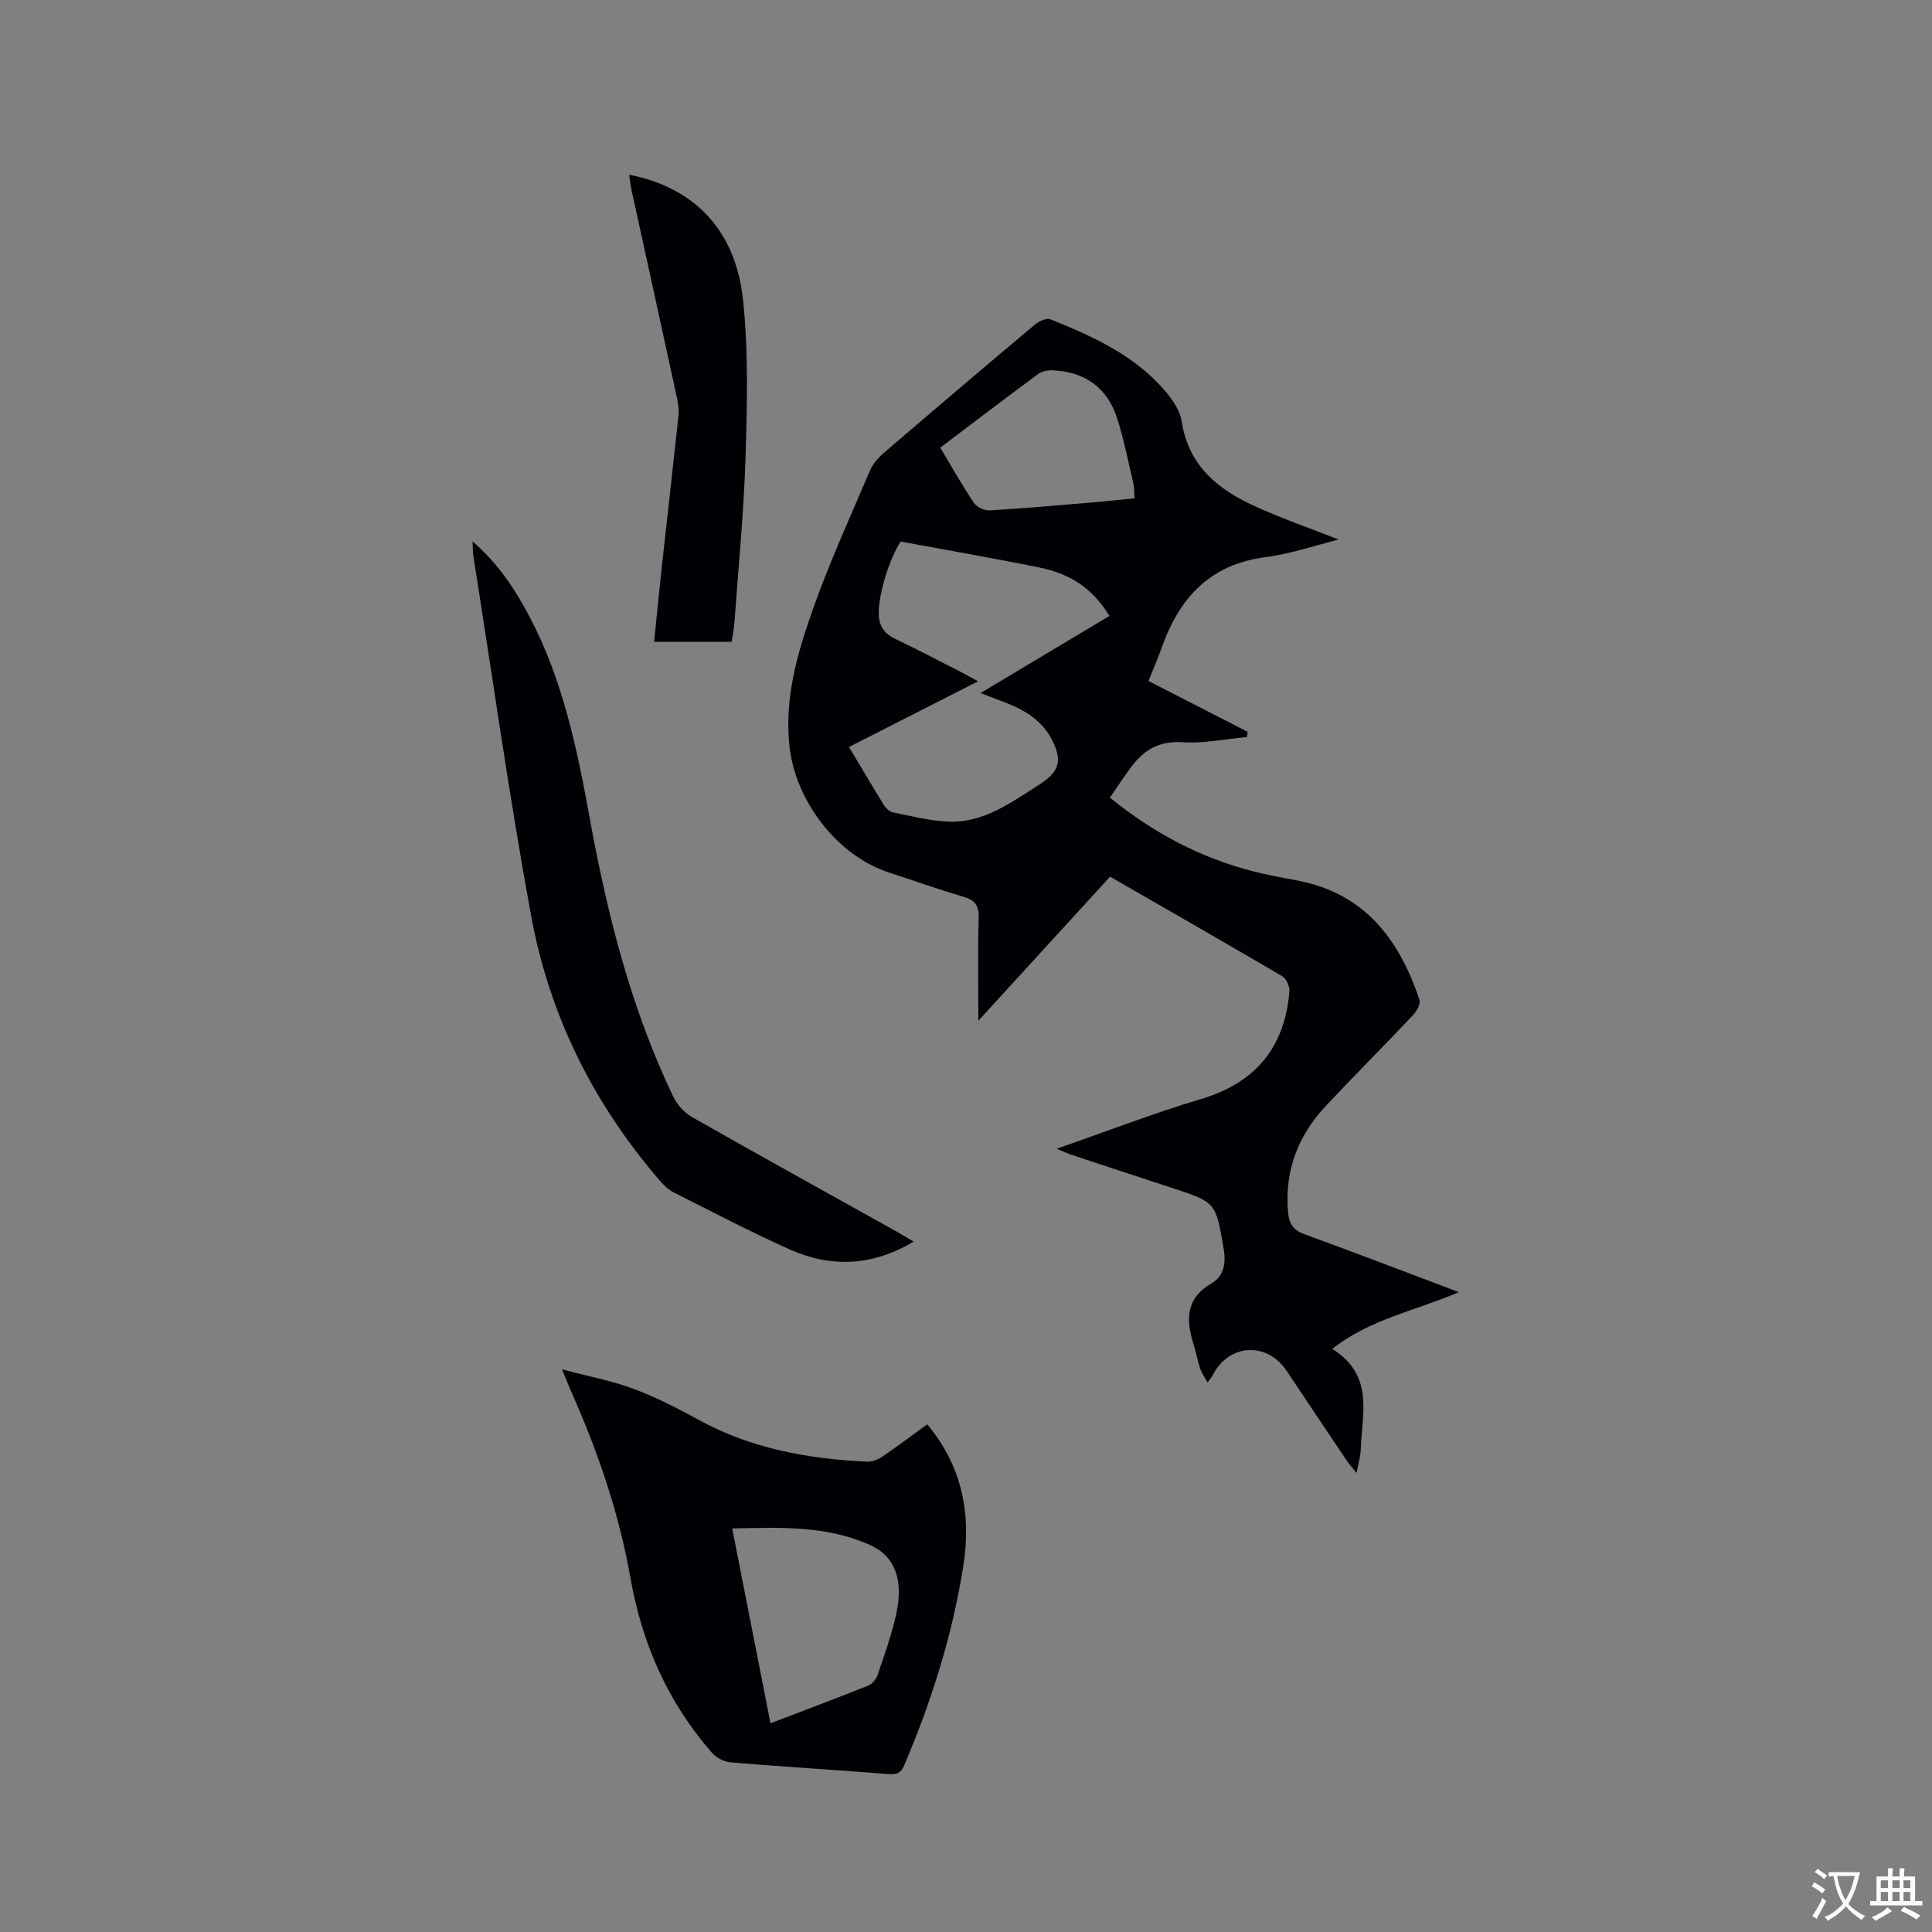 <svg enable-background="new 0 0 400 400" viewBox="0 0 400 400" xmlns="http://www.w3.org/2000/svg"><rect x="0" y="0" width="400" height="400" fill="#808080" stroke="none"/><g fill="#010105"><path d="m229.83 181.5c-8.97 9.82-17.79 19.46-27.27 29.83 0-7.75-.14-14.49.07-21.23.08-2.61-.76-3.75-3.21-4.46-5.18-1.51-10.27-3.33-15.4-5.01-10.74-3.5-19.37-14.86-20.58-26.2-1.05-9.84 1.59-19 4.74-27.95 3.46-9.86 7.83-19.4 11.93-29.03.59-1.39 1.71-2.68 2.87-3.68 10.38-8.91 20.8-17.77 31.28-26.56.84-.7 2.42-1.43 3.23-1.1 8.17 3.3 16.26 6.91 22.46 13.42 2.05 2.16 4.28 4.95 4.7 7.72 1.42 9.15 7.43 14.01 15.01 17.49 5.63 2.58 11.51 4.61 17.51 6.97-5.11 1.26-10.06 2.99-15.14 3.64-11.44 1.47-17.81 8.34-21.46 18.6-.81 2.28-1.77 4.5-2.79 7.05 6.94 3.56 13.74 7.03 20.53 10.51-.04.36-.08.72-.12 1.08-4.46.41-8.95 1.37-13.36 1.08-4.78-.32-7.95 1.56-10.58 5.06-1.51 2.01-2.88 4.13-4.46 6.41 9 7.29 18.71 12.45 29.63 15.25 3.07.79 6.21 1.34 9.33 1.94 13.82 2.68 20.98 12.19 25.13 24.67.27.83-.55 2.34-1.29 3.13-5.97 6.32-12.11 12.47-18.06 18.81-5.8 6.17-8.6 13.48-7.85 22.05.2 2.35 1.07 3.71 3.46 4.57 10.44 3.78 20.8 7.78 31.9 11.97-9.02 3.86-18.39 5.58-26.21 11.74 8.77 5.5 6.13 13.44 5.91 20.75-.04 1.44-.49 2.87-.87 4.92-.87-1.06-1.47-1.69-1.95-2.4-4.2-6.24-8.38-12.5-12.56-18.75-4.08-6.1-12.02-5.59-15.3.97-.18.36-.47.67-1.04 1.46-.62-1.13-1.23-1.94-1.53-2.84-.53-1.6-.82-3.29-1.33-4.9-1.6-5.06-1.82-9.55 3.63-12.74 2.57-1.5 3.08-4.12 2.55-7.22-1.64-9.58-1.52-9.59-10.83-12.62-6.94-2.26-13.87-4.56-20.81-6.86-.68-.23-1.34-.54-2.94-1.2 10.48-3.64 20.03-7.36 29.82-10.27 11.37-3.38 17.41-10.69 18.38-22.33.09-1.03-.69-2.66-1.56-3.17-11.71-6.87-23.47-13.6-35.57-20.57zm-26.8-38.02c9.05-5.42 17.86-10.69 26.66-15.96-3.35-5.46-7.73-8.64-14.48-10.02-9.52-1.94-19.09-3.59-28.75-5.38-2.41 3.79-4.49 10.7-4.53 14.68-.03 2.64 1.03 4.34 3.44 5.49 4.49 2.13 8.89 4.45 13.32 6.71 1.14.58 2.25 1.21 3.81 2.06-9.29 4.72-17.92 9.12-26.73 13.6 2.52 4.21 4.82 8.13 7.22 11.99.41.66 1.16 1.4 1.87 1.54 3.92.77 7.87 1.84 11.83 1.93 7.03.16 12.59-3.93 18.21-7.49 4.51-2.85 5.24-5.13 2.67-9.89-1.13-2.1-3.14-4.02-5.2-5.26-2.72-1.67-5.9-2.58-9.34-4zm-8.36-50.8c2.4 4.01 4.53 7.8 6.94 11.39.59.88 2.15 1.66 3.22 1.6 7.3-.43 14.58-1.08 21.86-1.69 2.7-.23 5.39-.54 8.21-.82-.1-1.25-.05-2.22-.26-3.13-1.04-4.42-1.93-8.9-3.28-13.23-2.01-6.46-6.65-9.84-13.45-10.13-.97-.04-2.17.17-2.93.73-6.73 4.97-13.38 10.04-20.31 15.28z"/><path d="m191.97 294.89c7.3 8.72 9.13 18.66 7.49 29.18-2.22 14.28-6.55 28.01-12.21 41.32-.72 1.7-1.55 2.05-3.33 1.91-10.88-.87-21.77-1.51-32.65-2.42-1.37-.11-3-.99-3.91-2.03-9.08-10.39-14.43-22.55-16.82-36.09-2.35-13.32-6.67-26.02-12.15-38.35-.55-1.25-1.05-2.52-2.04-4.9 5.54 1.47 10.36 2.37 14.89 4.06 4.64 1.73 9.09 4.04 13.45 6.42 10.87 5.94 22.65 8.07 34.82 8.63 1.04.05 2.27-.43 3.16-1.03 3.08-2.09 6.04-4.33 9.3-6.7zm-32.45 61.9c7-2.68 13.62-5.16 20.18-7.78.84-.33 1.69-1.32 1.99-2.19 1.42-4.2 2.94-8.4 3.88-12.72 1.54-7.08-.33-11.9-5.32-14.17-9.06-4.12-18.69-3.7-28.65-3.48 2.66 13.54 5.24 26.7 7.92 40.34z"/><path d="m97.83 112.08c5.41 4.7 8.84 9.98 11.8 15.59 6.96 13.2 9.9 27.61 12.54 42.11 3.6 19.73 8.51 39.08 17.22 57.27.8 1.67 2.29 3.32 3.89 4.23 14.17 8.06 28.44 15.94 42.67 23.88 1 .56 1.97 1.17 3.2 1.9-8.55 5.13-17.16 5.44-25.77 1.57-8.1-3.64-15.98-7.76-23.91-11.76-1.09-.55-2.04-1.49-2.85-2.42-13.73-15.89-22.86-34.21-26.64-54.76-4.55-24.77-8.04-49.73-11.98-74.61-.1-.73-.08-1.47-.17-3z"/><path d="m130.26 36.17c13.35 2.6 21.98 11.35 23.55 25.71 1.17 10.77.88 21.76.55 32.63-.35 11.53-1.49 23.04-2.32 34.55-.09 1.24-.36 2.48-.56 3.83-5.37 0-10.52 0-16.05 0 .53-5.21 1.01-10.23 1.56-15.26 1.15-10.53 2.36-21.05 3.49-31.58.12-1.13-.03-2.32-.27-3.44-3.14-14.48-6.33-28.94-9.49-43.41-.2-.9-.28-1.82-.46-3.03z"/></g><path d="m377.9 391.2c-.2.3-.4.5-.6.8-.7-.6-1.4-1-2.2-1.5.2-.3.4-.5.5-.8.6.4 1.4.8 2.3 1.5zm-1.8 6.1c-.2-.2-.5-.4-.9-.6.4-.6.8-1.2 1.2-1.9s.7-1.3.9-1.9c.3.3.5.5.8.7-.7 1.3-1.4 2.6-2 3.7zm2.2-9c-.3.3-.5.5-.6.8-.6-.6-1.3-1.1-2-1.5.3-.3.5-.5.6-.7.6.5 1.3.9 2 1.4zm.3.2v-.9h2 4.5c-.3 1.3-.6 2.5-1 3.6s-.9 2.1-1.4 3c.4.5 1 1 1.6 1.4s1.2.8 1.9 1.1c-.3.2-.5.4-.8.8-.4-.3-1-.7-1.6-1.2s-1.2-1.1-1.6-1.6c-.5.6-1.1 1.1-1.7 1.6s-1.4.9-2.1 1.4c-.1-.3-.3-.5-.7-.8.6-.2 1.2-.5 1.9-1s1.4-1.1 2-1.8c-.5-.8-.9-1.6-1.2-2.5s-.6-2-.8-3.2c-.4.1-.7.1-1 .1zm2.5 2.7c.3 1 .7 1.7 1 2.2.3-.5.6-1.1 1-2s.6-1.9.9-3h-3.2-.4c.1.9.3 1.8.7 2.8z" fill="#fafbfa"/><path d="m396.5 388.5v1.5 3.6h1.5v.9c-.4 0-1 0-1.7 0h-7.9c-.5 0-.9 0-1.2 0v-.9h1.3v-3.5c0-.7 0-1.2 0-1.6h2.4c0-.8 0-1.4 0-1.7h1c0 .3-.1.8-.1 1.7h1.5c0-.8 0-1.4 0-1.7h1c0 .3-.1.9-.1 1.7zm-8.2 9.2c-.2-.3-.5-.5-.8-.8.8-.3 1.4-.6 1.9-.9s1-.7 1.4-1.1c.3.3.6.5.9.8-1.6 1-2.8 1.6-3.4 2zm2.6-6.8v-1.6h-1.5v1.6zm0 2.7v-1.9h-1.5v1.9zm2.4-2.7v-1.6h-1.5v1.6zm0 2.7v-1.9h-1.5v1.9zm.2 2 .7-.8c.4.2.9.5 1.6.8s1.3.7 1.8 1c-.3.3-.5.5-.8.8-.4-.3-1.5-1-3.3-1.8zm2-4.7v-1.6h-1.4v1.6zm0 2.7v-1.9h-1.4v1.9z" fill="#fafbfa"/></svg>
